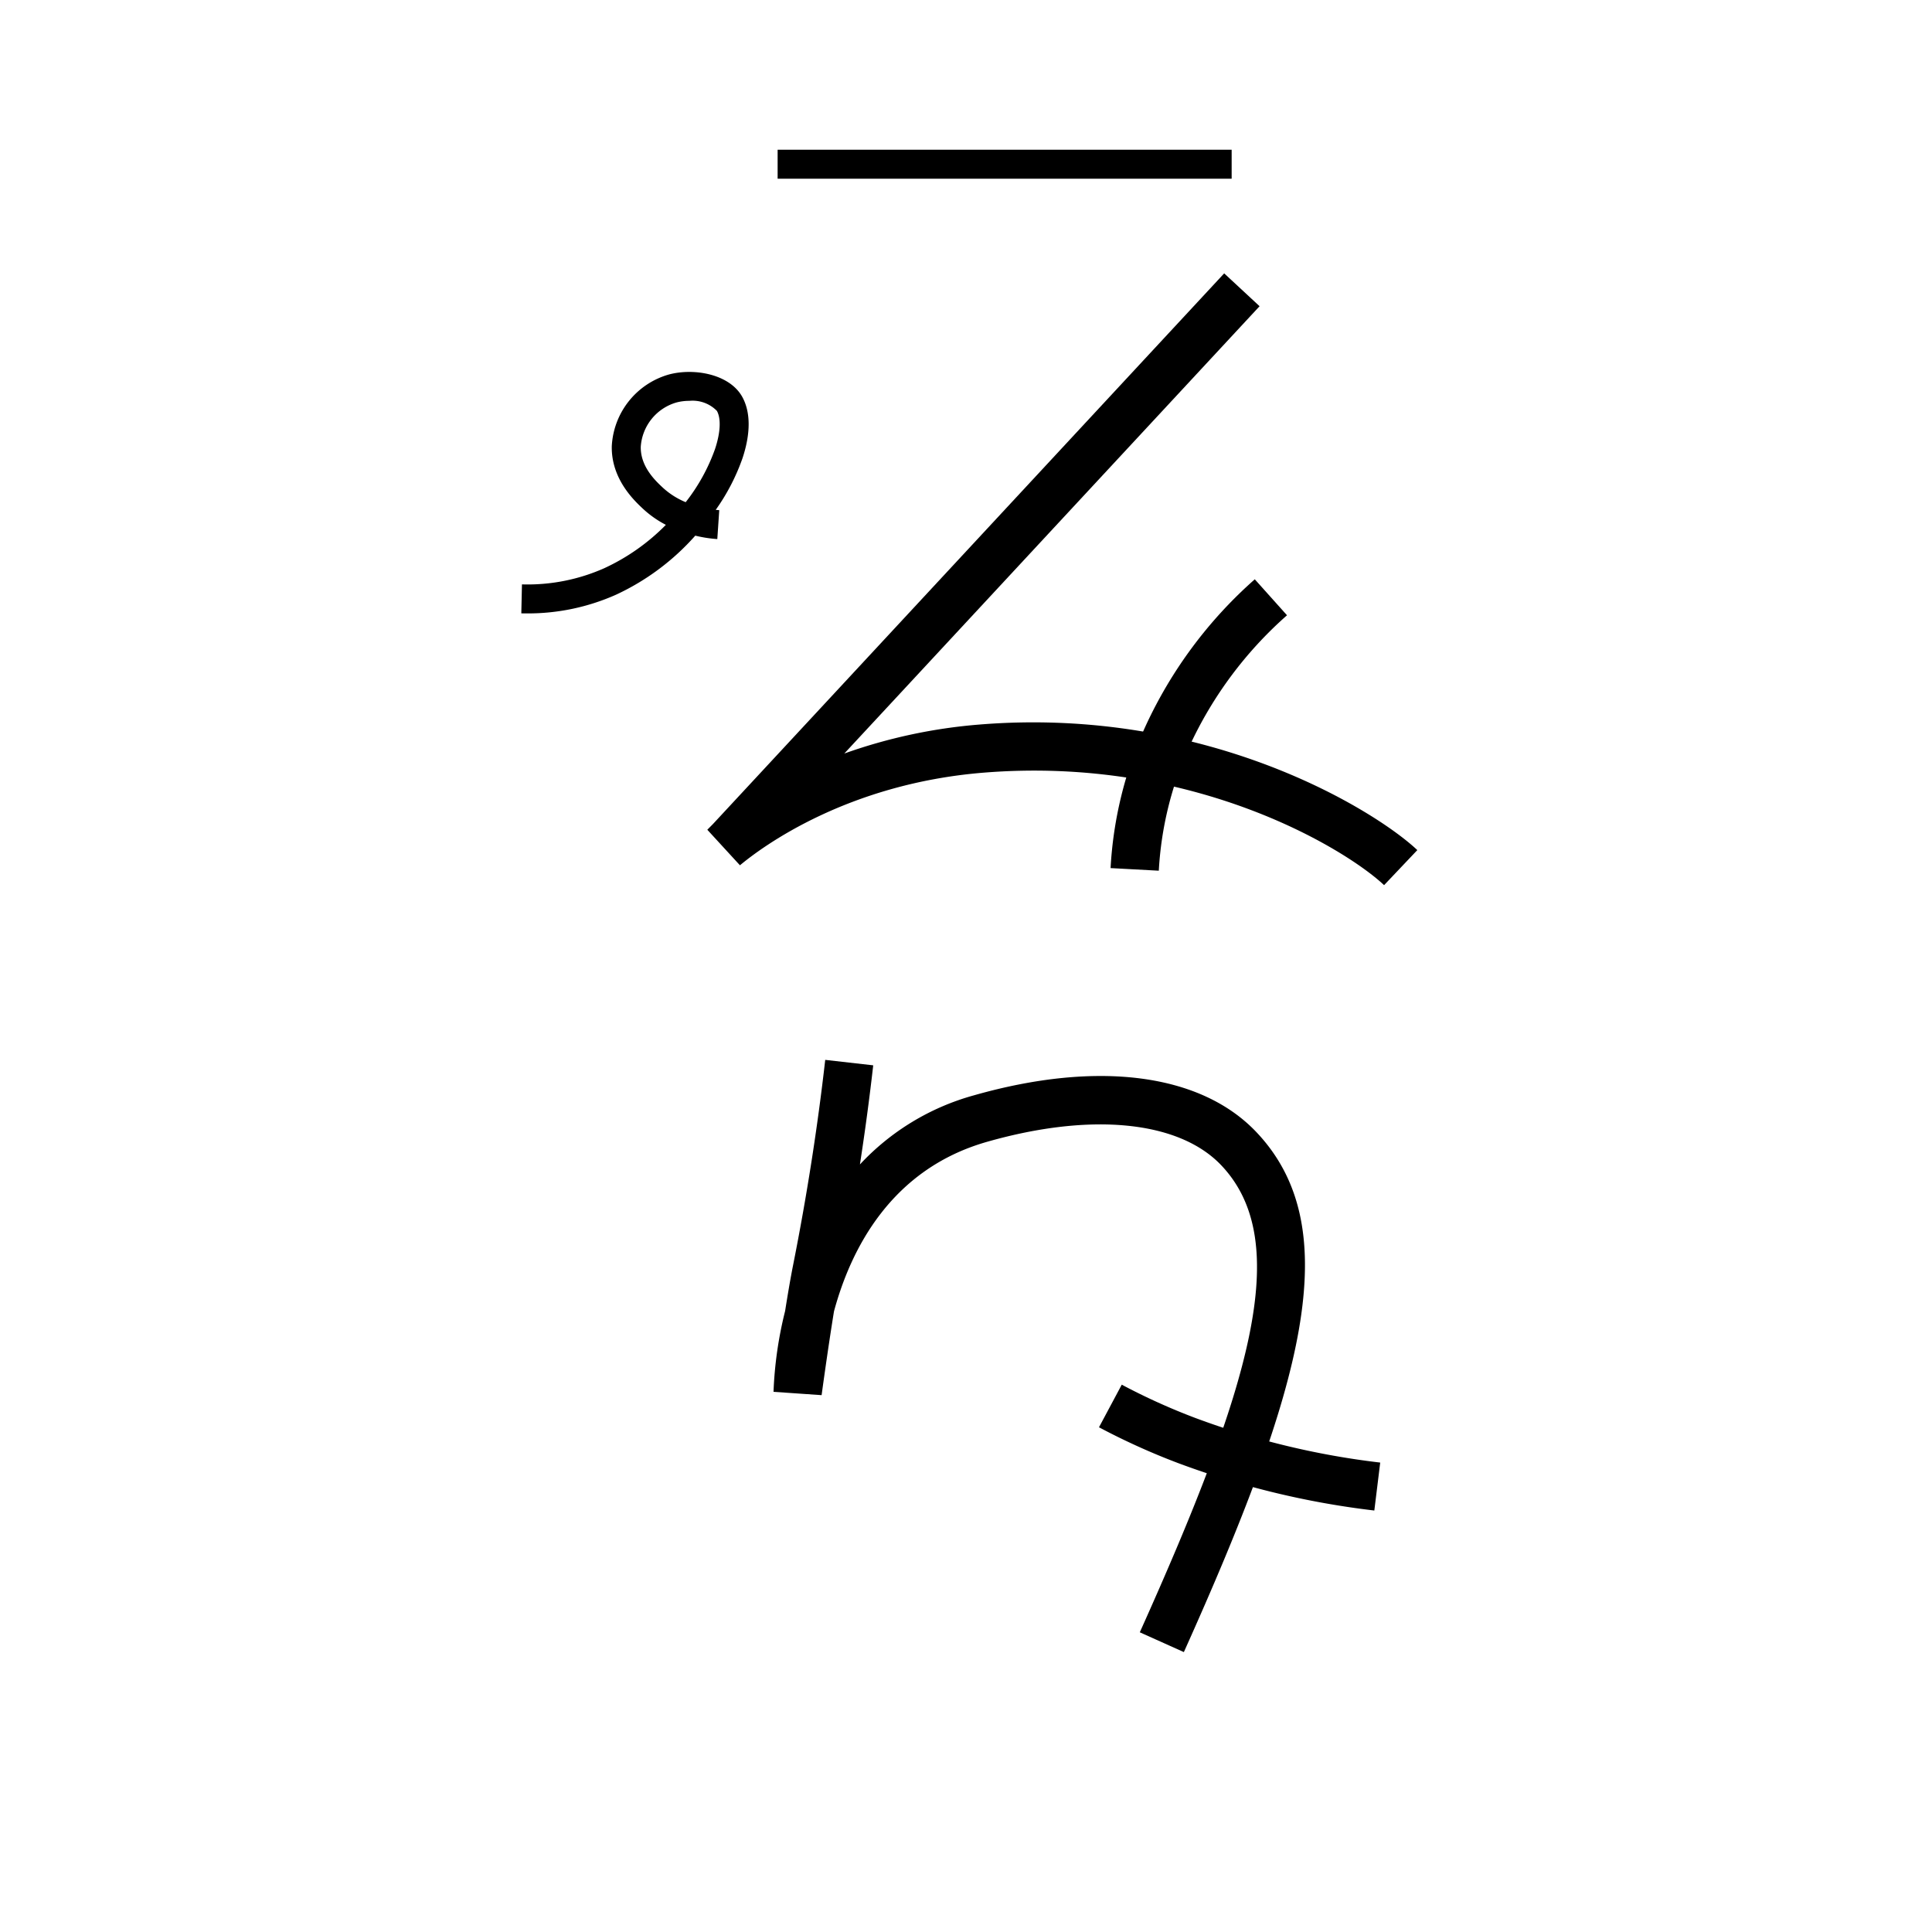 <svg xmlns="http://www.w3.org/2000/svg" viewBox="0 0 200 200" id="z&apos;u!kh" data-name="z&apos;u!kh"><title>z'u!kh</title><path d="M122.553,171.024l-4.561-2.049c11.326-25.205,16.022-40.377,8.421-48.357-4.373-4.592-13.434-5.496-24.234-2.418-9.936,2.831-14.1,11.102-15.845,17.55-.656,4.05-1.273,8.613-1.281,8.675l-4.978-.344a40.588,40.588,0,0,1,1.199-8.363c.273-1.723.562-3.424.828-4.759,1.413-7.104,2.531-14.25,3.325-21.241l4.968.564c-.385,3.392-.845,6.82-1.376,10.261a25.302,25.302,0,0,1,11.79-7.151c12.808-3.65,23.462-2.272,29.225,3.777C139.584,127.195,134.772,143.832,122.553,171.024Z"/><path d="M142.27,156.368a87.163,87.163,0,0,1-20.317-4.911,70.62,70.62,0,0,1-8.186-3.706l2.357-4.41a65.515,65.515,0,0,0,7.604,3.442,82.175,82.175,0,0,0,19.151,4.622Z"/><rect x="80.5" y="15.5" width="47" height="3"/><path d="M143.28,91.631c-3.789-3.59-19.547-13.432-41.5-11.642-14.057,1.148-22.828,7.626-25.181,9.585l-3.378-3.679.583-.59,52.923-57.006,3.664,3.401L87.401,78.006A54.478,54.478,0,0,1,101.374,75.006c23.759-1.94,41.137,9.007,45.346,12.996Z"/><path d="M119.959,90.134l-4.992-.269a40.701,40.701,0,0,1,3.594-14.641,45.835,45.835,0,0,1,11.334-15.255l3.336,3.724a40.883,40.883,0,0,0-10.114,13.592A35.728,35.728,0,0,0,119.959,90.134Z"/><path d="M54.525,63.5q-.278,0-.559-.006l.067-2.999a19.538,19.538,0,0,0,8.525-1.676,21.647,21.647,0,0,0,6.373-4.487,10.7,10.7,0,0,1-2.37-1.663c-.901-.843-3.296-3.082-3.229-6.477a8.148,8.148,0,0,1,5.906-7.423c2.644-.708,6.302-.028,7.599,2.313.874,1.577.883,3.773.027,6.352a21.495,21.495,0,0,1-2.772,5.346q.182.019.365.031l-.202,2.993a13.288,13.288,0,0,1-2.263-.35l-.017-.004A25.003,25.003,0,0,1,63.793,61.553,22.363,22.363,0,0,1,54.525,63.5ZM71.366,41.495a5.219,5.219,0,0,0-1.348.171A5.123,5.123,0,0,0,66.332,46.251c-.041,2.057,1.525,3.522,2.278,4.226a8.03,8.03,0,0,0,2.372,1.509,19.467,19.467,0,0,0,3.036-5.498c.568-1.711.639-3.152.196-3.952A3.513,3.513,0,0,0,71.366,41.495Z"/></svg>